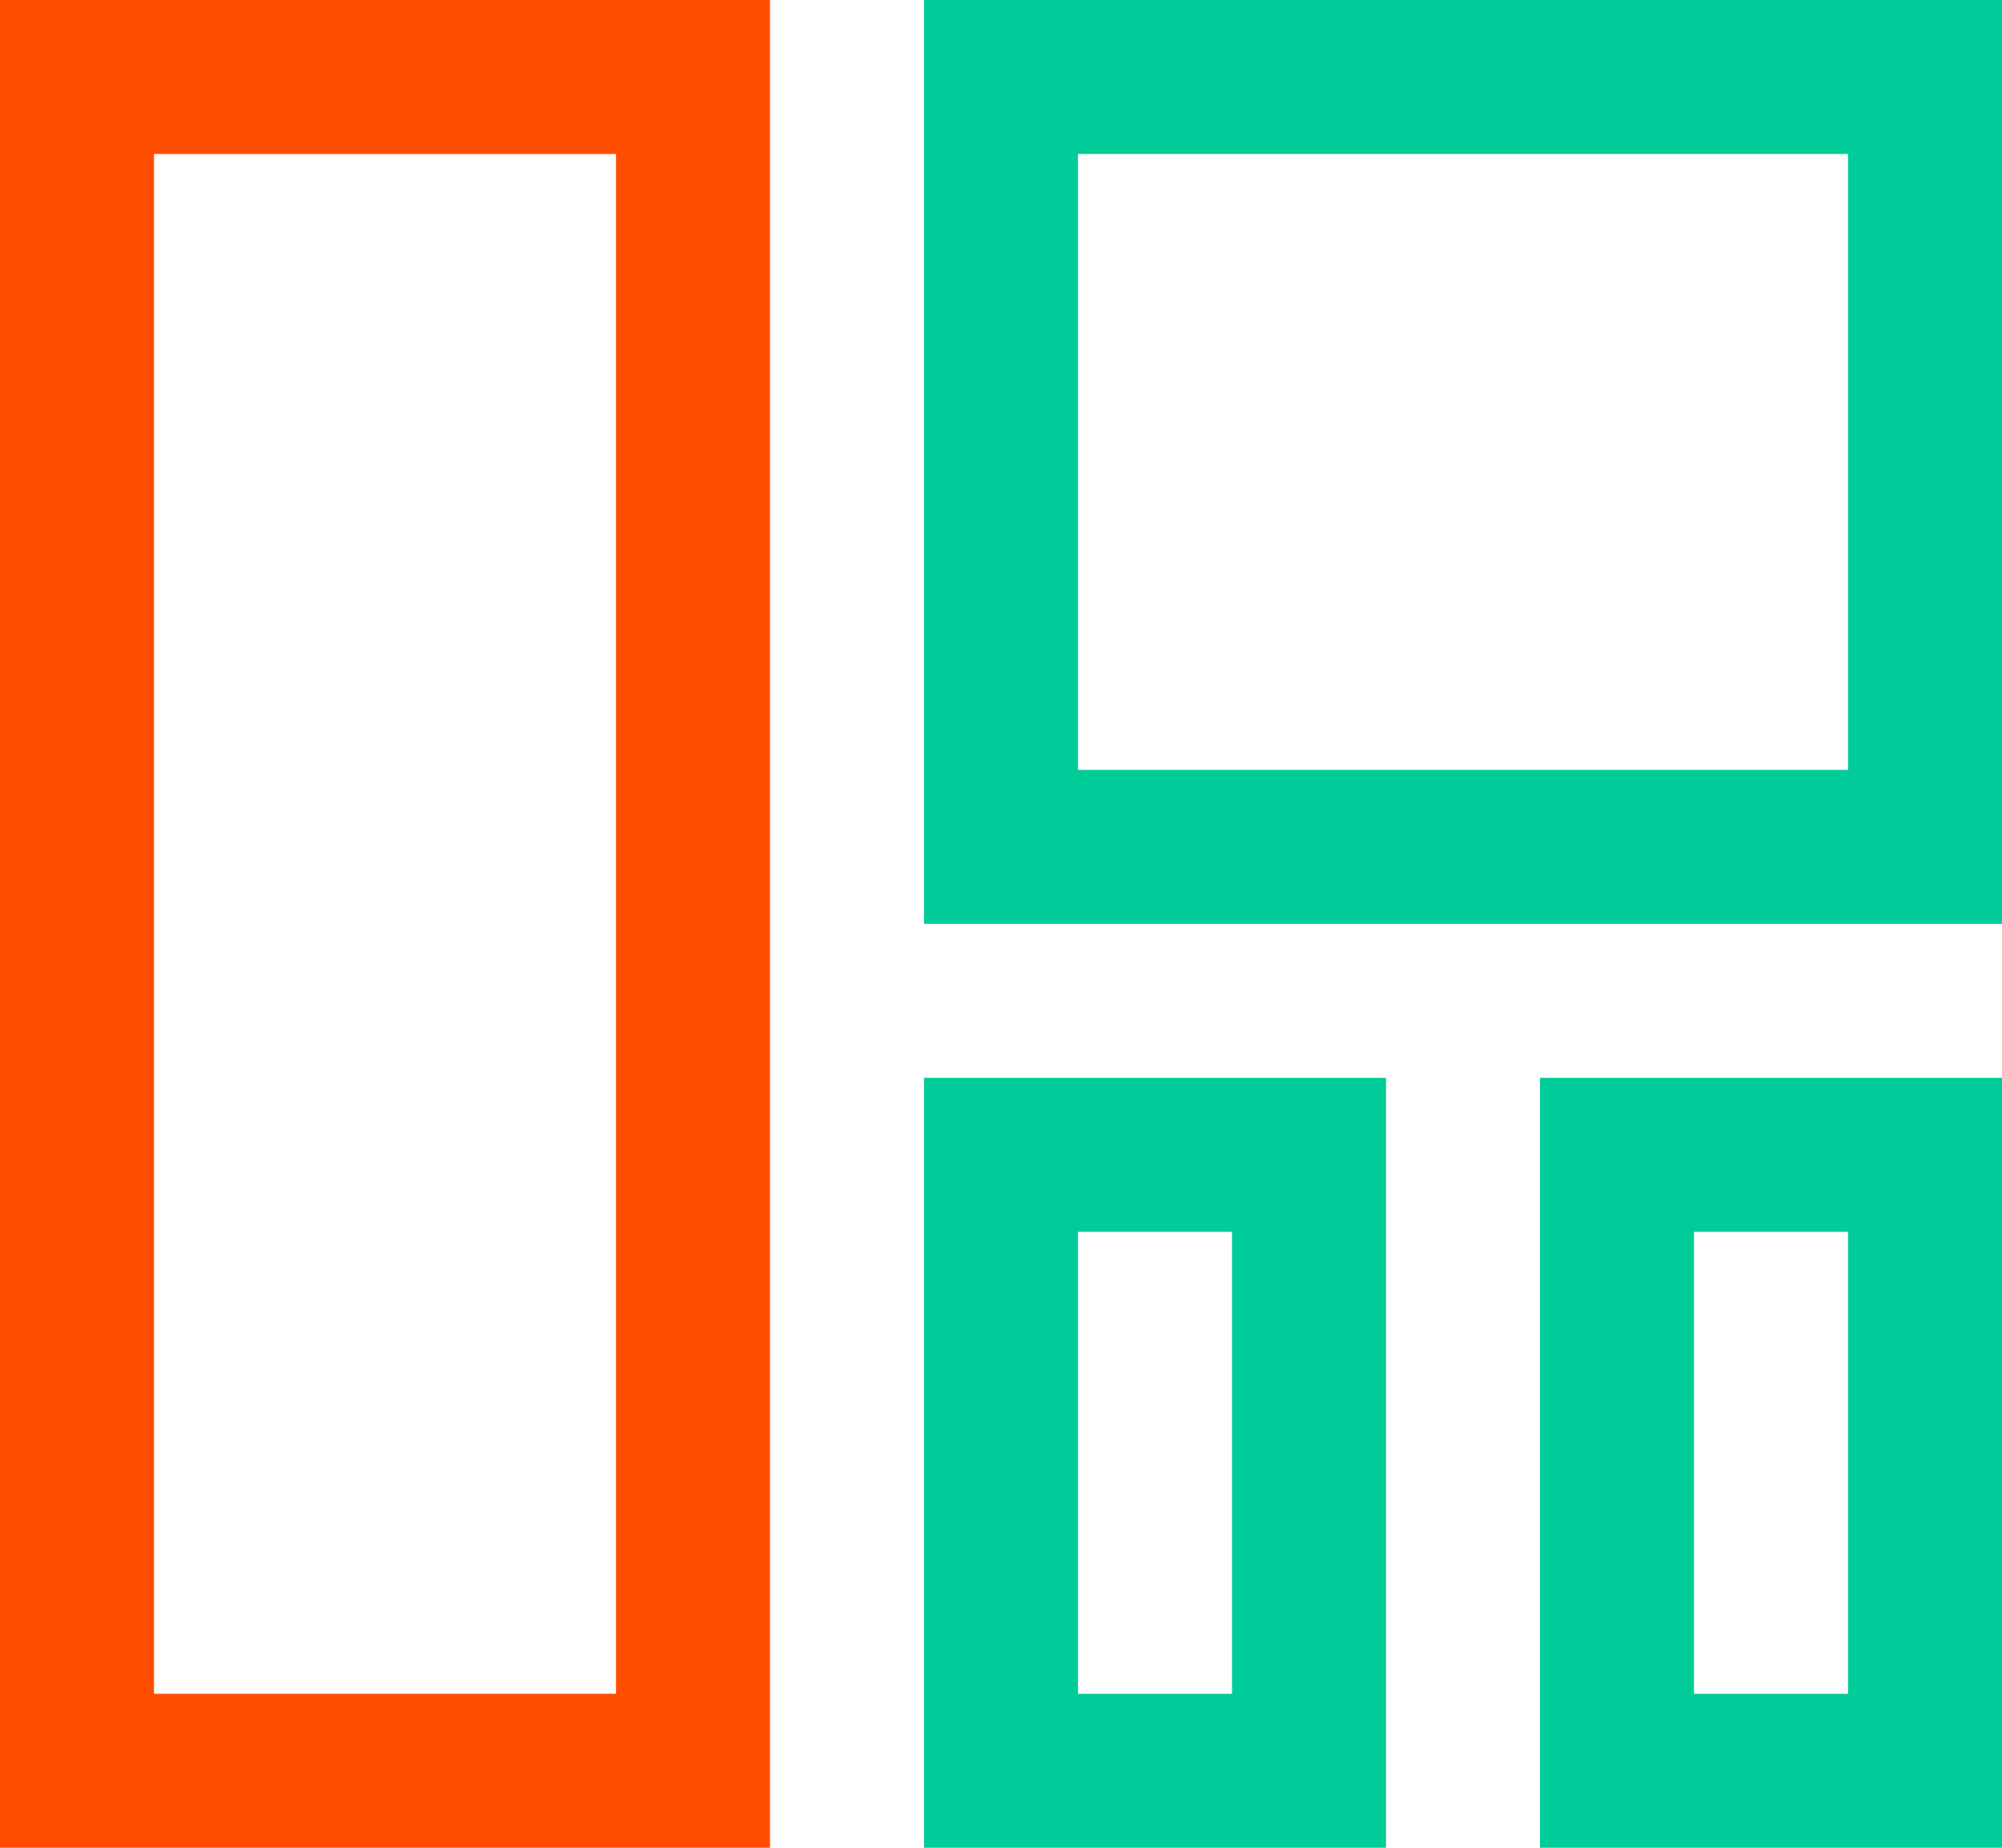 <?xml version="1.0" encoding="UTF-8"?>
<svg width="26px" height="24px" viewBox="0 0 26 24" version="1.1" xmlns="http://www.w3.org/2000/svg" xmlns:xlink="http://www.w3.org/1999/xlink">
    <!-- Generator: Sketch 51.2 (57519) - http://www.bohemiancoding.com/sketch -->
    <title>Group 12@2x</title>
    <desc>Created with Sketch.</desc>
    <defs></defs>
    <g id="Components" stroke="none" stroke-width="1" fill="none" fill-rule="evenodd">
        <g id="Toolkit-Documentation:-Components" transform="translate(-936, -276)">
            <g id="Layout" transform="translate(934, 273)">
                <g id="Group-12">
                    <g>
                        <g id="baseline-view_quilt-24px">
                            <polygon id="Path" stroke="#00CC99" stroke-width="2" points="15 26 19 26 19 18 15 18"></polygon>
                            <polygon id="Path" stroke="#00CC99" stroke-width="2" points="23 26 27 26 27 18 23 18"></polygon>
                            <polygon id="Path" stroke="#00CC99" stroke-width="2" points="15 4 15 14 27 14 27 4"></polygon>
                            <polygon id="Path" stroke="#FF4E00" stroke-width="2" points="3 26 11 26 11 4 3 4"></polygon>
                            <polygon id="Shape" points="0 0 30 0 30 30 0 30"></polygon>
                        </g>
                    </g>
                </g>
            </g>
        </g>
    </g>
</svg>
